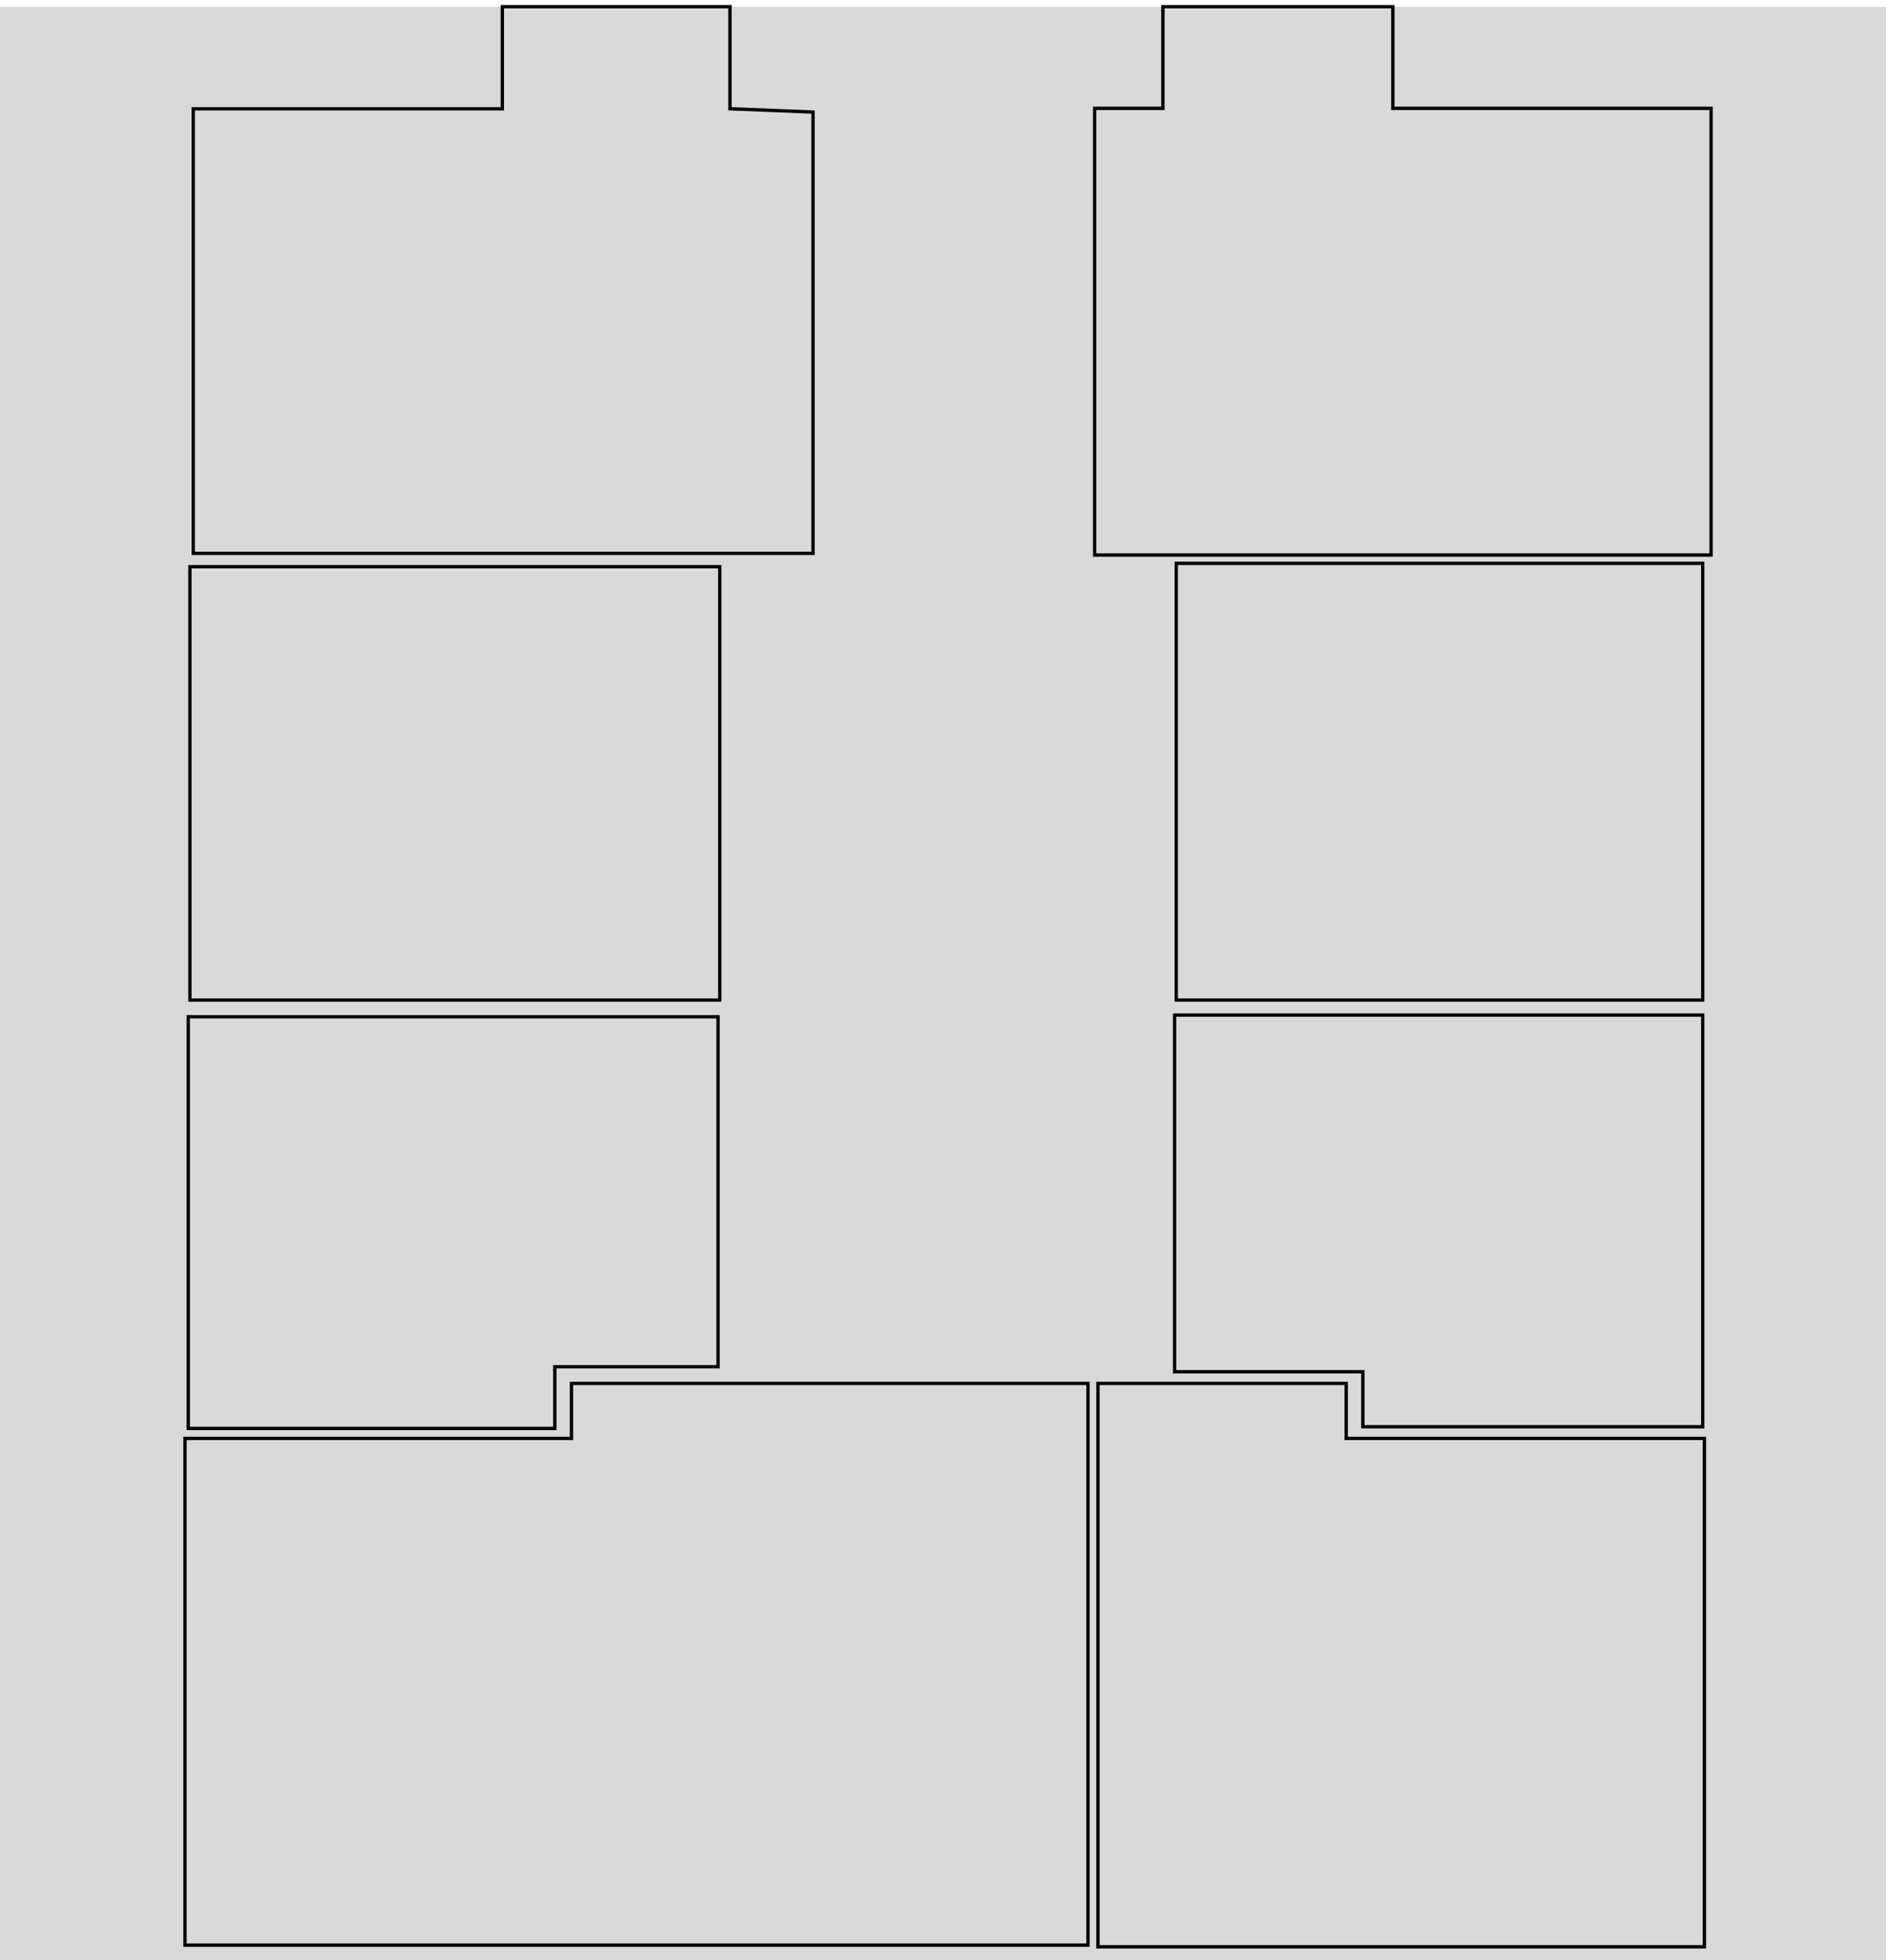 <svg width="566" height="588" viewBox="0 0 566 588" fill="none" xmlns="http://www.w3.org/2000/svg" xmlns:xlink="http://www.w3.org/1999/xlink">
    <rect id="Rectangle 1" y="2" width="566" height="586" fill="#D9D9D9"/>
    <path id="Vector 1" d="M150.751 32.627H58V166H244V33.614L219.067 32.627V2H150.751V32.627Z" fill="#D9D9D9" fill-opacity="0.2" stroke="black"/>
    <path id="Vector 2" d="M418 32.5H513.5V166.5H328.5V32.5H349V2H418V32.5Z" fill="#D9D9D9" fill-opacity="0.2" stroke="black"/>
    <path id="Vector 3" d="M216 300V170H57V300H216Z" fill="#D9D9D9" fill-opacity="0.2" stroke="black"/>
    <path id="Vector 4" d="M353 169H511V300H353V169Z" fill="#D9D9D9" fill-opacity="0.2" stroke="black"/>
    <path id="Vector 5" d="M215.5 305H56.5V428.5H166.5V410H215.5V305Z" fill="#D9D9D9" fill-opacity="0.2" stroke="black"/>
    <path id="Vector 6" d="M511 304.5H352.5V411.5H409V428H511V304.5Z" fill="#D9D9D9" fill-opacity="0.2" stroke="black"/>
    <path id="Vector 7" d="M171.5 431.5H55.5V583.5H326.5V415H171.5V431.5Z" fill="#D9D9D9" fill-opacity="0.2" stroke="black"/>
    <path id="Vector 8" d="M404 415H329.5V584H511.5V431.5H404V415Z" fill="#D9D9D9" fill-opacity="0.2" stroke="black"/>
</svg>

